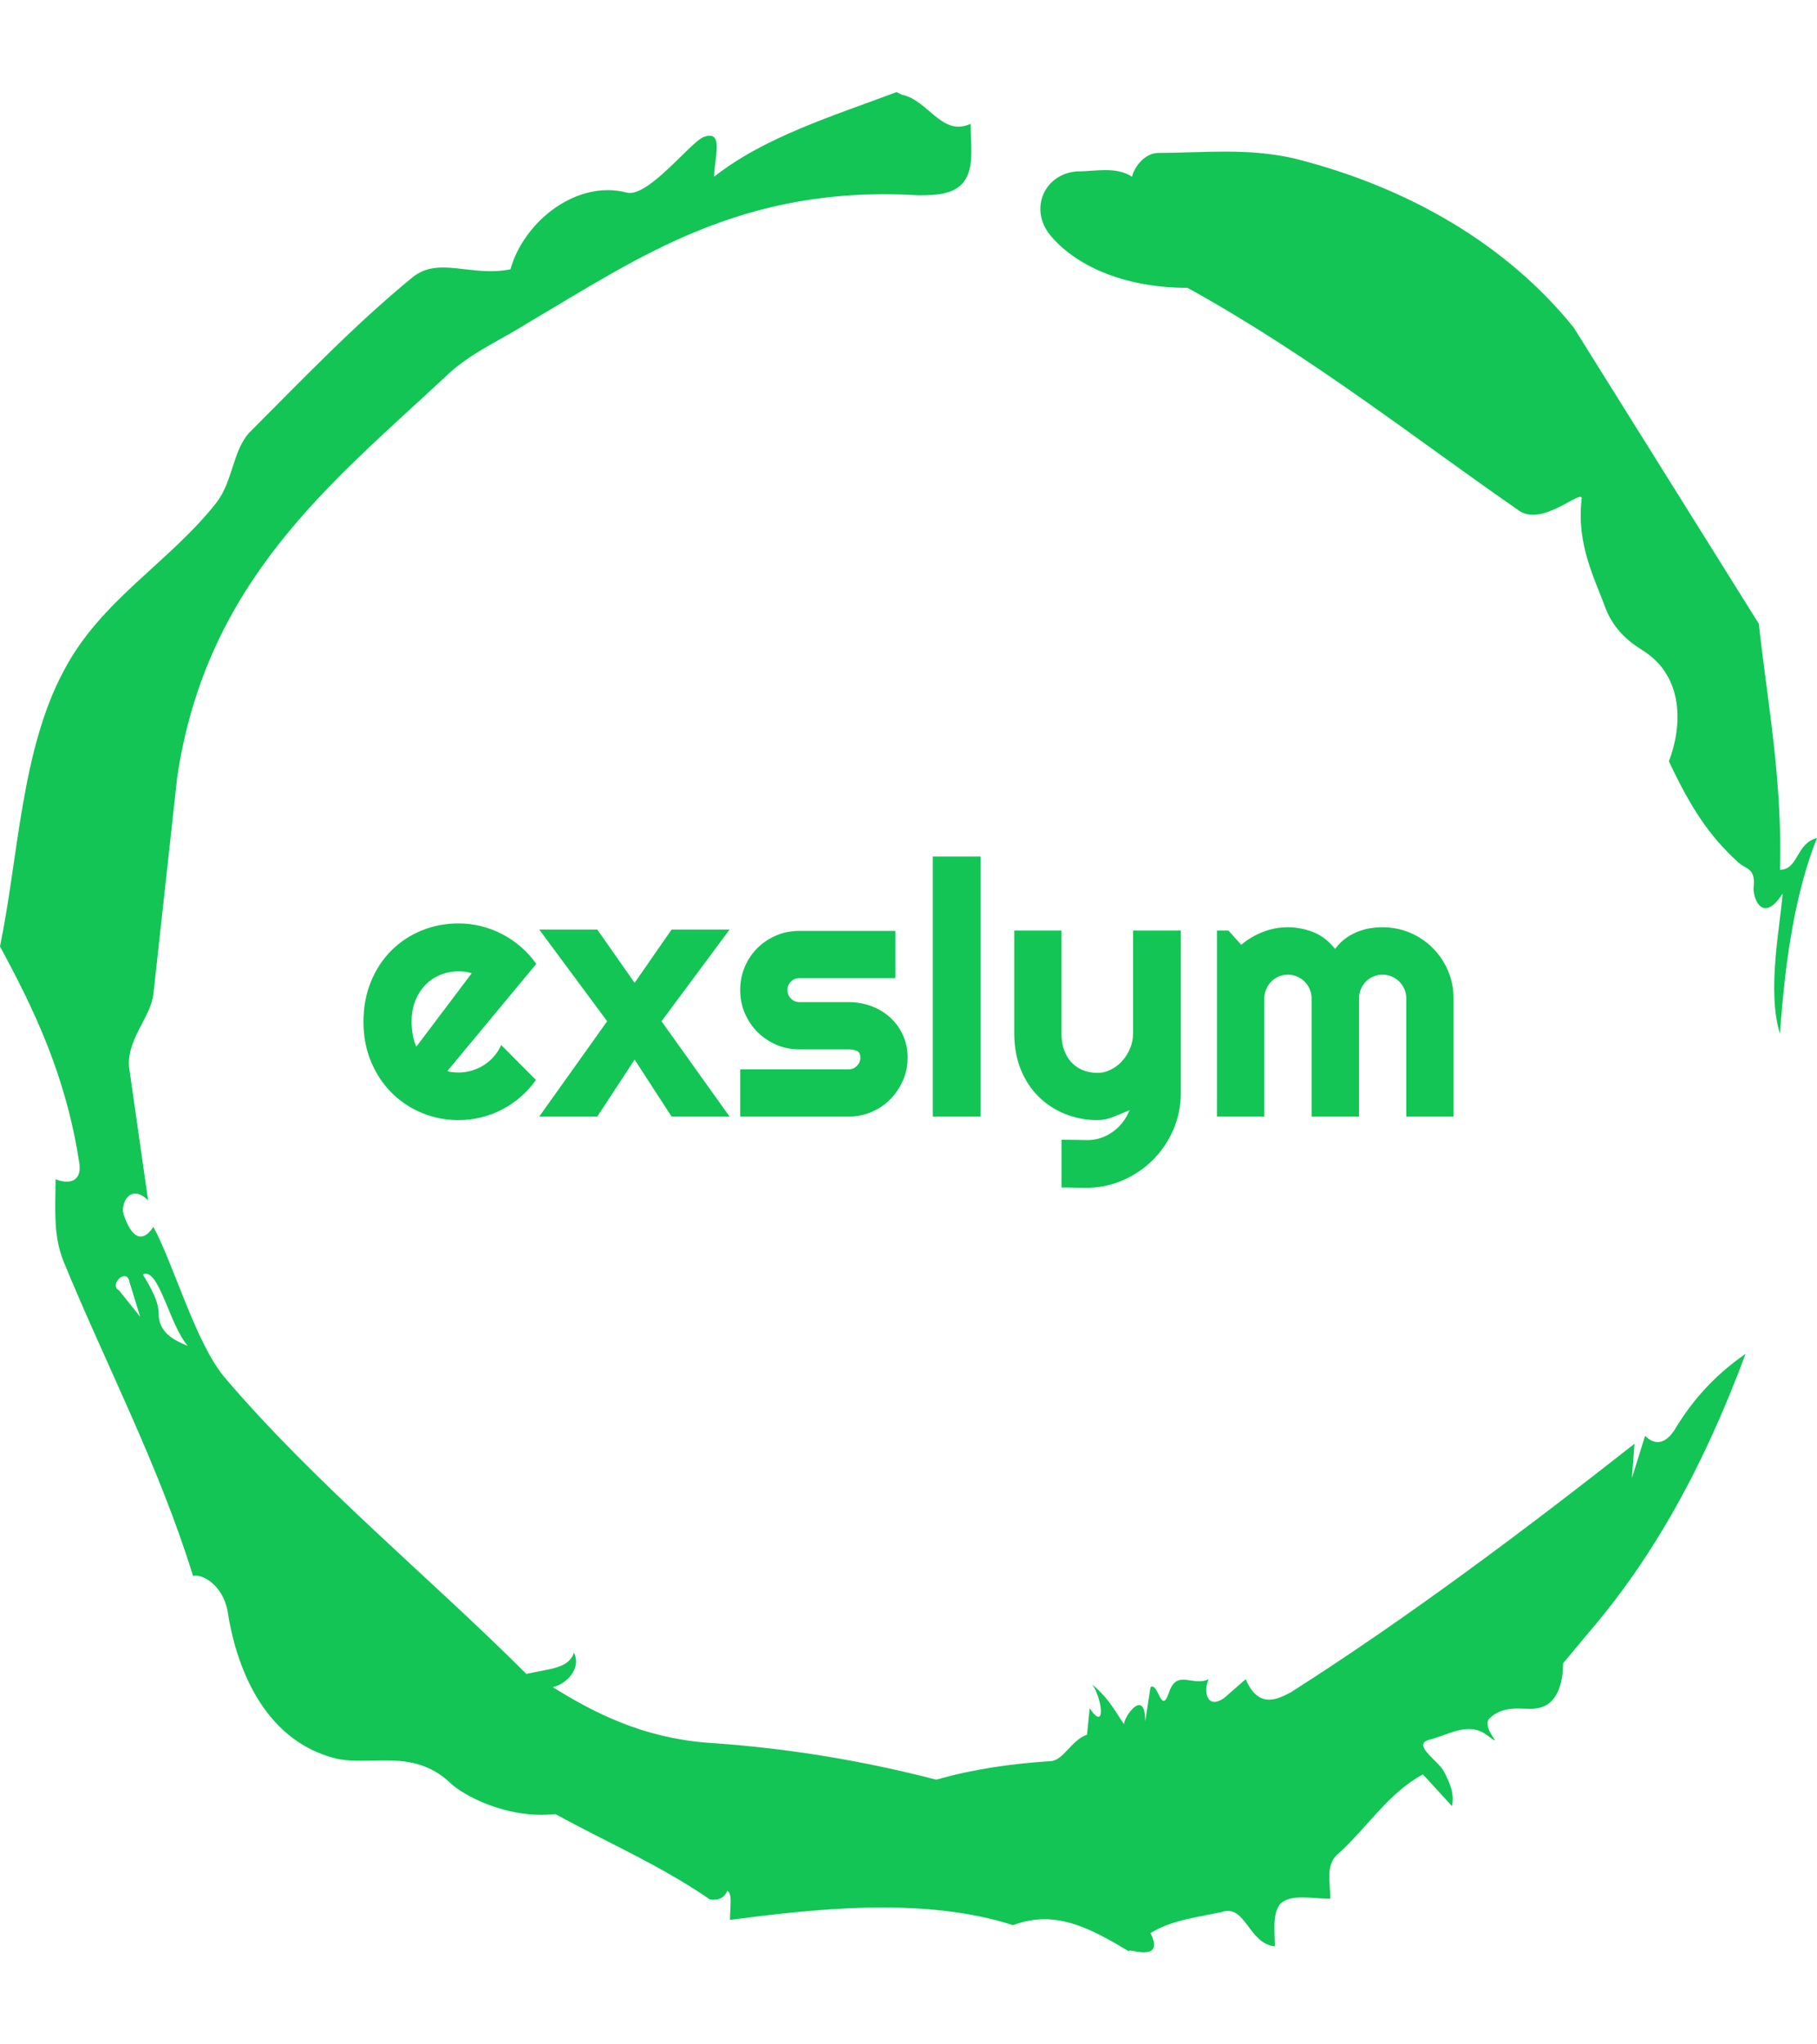 <svg xmlns="http://www.w3.org/2000/svg" version="1.1" xmlns:xlink="http://www.w3.org/1999/xlink" xmlns:svgjs="http://svgjs.dev/svgjs" width="1000" height="1125" viewBox="0 0 1000 1125"><g transform="matrix(1,0,0,1,1.7053025658242404e-13,0)"><svg viewBox="0 0 320 360" data-background-color="#ffffff" preserveAspectRatio="xMidYMid meet" height="1125" width="1000" xmlns="http://www.w3.org/2000/svg" xmlns:xlink="http://www.w3.org/1999/xlink"><g id="tight-bounds" transform="matrix(1,0,0,1,0,0)"><svg viewBox="0 0 320 360" height="360" width="320"><g><svg></svg></g><g><svg viewBox="0 0 320 360" height="360" width="320"><g><path xmlns="http://www.w3.org/2000/svg" d="M20.961 227.22l3.726 4.658-1.863-6.056c-0.466-2.795-3.726 0.466-1.863 1.398M25.153 224.425c1.397 2.329 2.795 4.658 2.795 6.987 0 3.261 2.795 4.658 5.123 5.589-3.261-3.726-5.124-13.974-7.918-12.576M204.017 26.929c7.918 0 15.371-0.932 23.756 0.931 20.495 5.124 37.729 15.371 49.374 29.811l32.606 52.169c1.397 13.042 4.192 27.482 3.726 43.319 3.261 0 2.795-4.658 6.521-5.59-3.726 9.316-5.59 20.961-6.521 34.469-2.329-7.453 0-18.632 0.466-24.687-3.261 5.124-5.124 1.397-5.124-0.932 0.466-3.726-1.397-3.261-2.795-4.658-5.124-4.658-8.384-9.782-12.11-17.7 2.329-6.055 2.795-14.905-4.658-19.563-2.329-1.397-5.124-3.726-6.521-7.453-1.863-5.124-5.124-11.179-4.193-19.097 0.466-2.329-6.987 5.124-11.179 1.863-18.166-12.576-36.332-27.016-58.224-39.127-11.645 0-20.029-4.192-24.221-9.316-3.726-4.658-0.932-10.713 4.658-11.179 3.261 0 6.987-0.932 9.782 0.932 0.466-1.863 2.329-4.192 4.657-4.192M157.904 16.215l0.932 0.466c4.658 0.932 6.987 7.453 12.11 5.124 0 3.261 0.466 6.521-0.466 8.85-1.397 3.726-5.59 3.726-8.85 3.726-31.208-1.863-49.374 11.179-68.471 22.358-5.124 3.261-10.713 5.59-14.906 9.782-20.029 18.632-41.921 35.866-47.045 70.335l-4.192 38.195c-0.466 4.192-5.124 8.384-4.192 13.508l3.26 22.824c-3.261-3.261-5.124 0.932-4.192 2.795 0.466 1.397 2.329 6.055 5.124 1.863 3.726 6.987 7.453 20.495 12.576 26.55 15.837 18.632 36.332 35.4 53.101 52.169 4.192-0.932 7.453-0.932 8.384-3.727 1.397 2.795-1.397 5.59-3.726 6.056 7.453 4.658 15.837 8.85 27.016 9.781 14.44 0.932 27.948 3.261 40.524 6.522 6.521-1.863 13.042-2.795 20.029-3.261 2.329 0 3.726-3.726 6.521-4.658l0.466-4.658c2.795 4.192 2.329-1.397 0.466-4.192 3.261 2.795 4.192 5.124 5.589 6.987 0-1.397 3.726-6.521 3.727-0.466l0.931-6.055c1.397-0.932 1.863 5.124 3.261 0.931 1.397-4.192 4.192-0.932 6.987-2.329-0.932 1.863-0.466 5.59 2.794 3.261l3.727-3.261c2.329 5.59 6.055 3.261 7.918 2.329 20.495-13.042 40.99-28.413 60.553-43.784l-0.466 6.055 2.329-7.453c2.329 2.329 4.192 0.466 5.124-0.931 2.795-4.658 6.521-9.316 12.577-13.508-7.453 20.029-16.303 35.866-27.482 48.908l-4.658 5.59c0 3.261-0.932 7.453-4.658 7.918-1.863 0.466-5.59-0.932-8.384 1.863-1.397 1.863 3.261 5.59-0.466 2.795-3.261-2.329-6.521 0-10.248 0.932-2.795 0.932 1.863 3.726 2.795 5.589 0.932 1.863 1.863 3.726 1.398 6.056l-5.124-5.59c-6.055 3.261-9.782 9.316-14.906 13.974-2.329 1.863-1.397 5.124-1.397 7.918-3.261 0-6.987-0.932-8.85 0.932-1.397 1.863-0.932 4.658-0.932 7.453-4.658-0.466-5.124-7.453-9.315-6.056-4.192 0.932-8.85 1.397-12.577 3.727 2.795 5.59-4.658 2.329-3.726 3.26-6.987-4.192-13.042-7.453-20.495-4.658-15.837-5.124-35.4-2.795-49.84-0.931 0-2.329 0.466-4.658-0.466-5.124-0.932 2.329-3.726 1.397-3.26 1.397-8.85-6.055-17.7-9.782-27.016-14.905-8.384 0.932-16.303-3.261-18.632-5.59-6.521-6.055-13.974-2.795-20.029-4.192-13.042-3.261-17.7-16.769-19.098-26.084-0.932-4.658-4.658-6.521-6.055-6.056-6.055-19.563-15.371-37.263-22.824-55.429-1.863-4.658-1.397-9.316-1.397-14.44 2.329 0.932 4.658 0.466 4.192-2.794-2.329-15.371-7.918-27.016-13.974-38.195 3.261-15.837 3.726-34.469 11.179-48.443 6.521-12.576 18.632-19.098 27.016-29.811 2.795-3.726 2.795-8.85 5.59-12.11 9.316-9.316 18.632-19.098 28.879-27.482 4.658-3.726 10.247 0 17.234-1.397 2.329-8.384 11.645-15.837 20.495-13.508 3.726 0.932 11.179-8.85 13.508-9.782 3.726-1.397 1.863 3.726 1.863 6.987 8.85-6.987 20.961-10.713 32.14-14.906" fill="#12c555" fill-rule="nonzero" stroke="none" stroke-width="1" stroke-linecap="butt" stroke-linejoin="miter" stroke-miterlimit="10" stroke-dasharray="" stroke-dashoffset="0" font-family="none" font-weight="none" font-size="none" text-anchor="none" style="mix-blend-mode: normal" data-fill-palette-color="tertiary"></path></g><g transform="matrix(1,0,0,1,64,150.83)"><svg viewBox="0 0 192 58.34" height="58.34" width="192"><g><svg viewBox="0 0 192 58.34" height="58.34" width="192"><g><svg viewBox="0 0 192 58.34" height="58.34" width="192"><g><svg viewBox="0 0 192 58.34" height="58.34" width="192"><g><svg viewBox="0 0 192 58.34" height="58.34" width="192"><g><svg viewBox="0 0 192 58.34" height="58.34" width="192"><g transform="matrix(1,0,0,1,0,0)"><svg width="192" viewBox="1.15 -36.55 153.21 46.56" height="58.34" data-palette-color="#12c555"><path d="M25.44-21.46L12.94-6.4Q13.33-6.27 13.72-6.24 14.11-6.2 14.5-6.2L14.5-6.2Q15.48-6.2 16.38-6.47 17.29-6.74 18.08-7.24 18.87-7.74 19.49-8.46 20.12-9.18 20.51-10.06L20.51-10.06 25.39-5.15Q24.46-3.83 23.25-2.78 22.05-1.73 20.64-1 19.24-0.27 17.69 0.11 16.14 0.49 14.5 0.49L14.5 0.49Q11.74 0.49 9.31-0.54 6.88-1.56 5.07-3.39 3.25-5.22 2.2-7.75 1.15-10.28 1.15-13.31L1.15-13.31Q1.15-16.41 2.2-18.97 3.25-21.53 5.07-23.34 6.88-25.15 9.31-26.15 11.74-27.15 14.5-27.15L14.5-27.15Q16.14-27.15 17.7-26.76 19.26-26.37 20.67-25.63 22.07-24.9 23.29-23.84 24.51-22.78 25.44-21.46L25.44-21.46ZM8.59-9.84L16.36-20.14Q15.89-20.31 15.44-20.36 14.99-20.41 14.5-20.41L14.5-20.41Q13.13-20.41 11.93-19.91 10.72-19.41 9.83-18.48 8.94-17.55 8.42-16.25 7.91-14.94 7.91-13.31L7.91-13.31Q7.91-12.94 7.95-12.48 7.98-12.01 8.07-11.54 8.15-11.06 8.28-10.62 8.4-10.18 8.59-9.84L8.59-9.84ZM43.04-13.4L52.61 0 44.46 0 39.26-8.01 34.01 0 25.85 0 35.4-13.4 25.85-26.29 34.01-26.29 39.26-18.8 44.46-26.29 52.61-26.29 43.04-13.4ZM69.33 0L69.33 0 54.1 0 54.1-6.64 69.33-6.64Q70.01-6.64 70.5-7.13 70.99-7.62 70.99-8.3L70.99-8.3Q70.99-9.01 70.5-9.23 70.01-9.45 69.33-9.45L69.33-9.45 62.4-9.45Q60.66-9.45 59.15-10.11 57.64-10.77 56.51-11.9 55.39-13.04 54.74-14.55 54.1-16.06 54.1-17.8L54.1-17.8Q54.1-19.53 54.74-21.04 55.39-22.56 56.51-23.68 57.64-24.8 59.15-25.45 60.66-26.1 62.4-26.1L62.4-26.1 75.9-26.1 75.9-19.46 62.4-19.46Q61.71-19.46 61.23-18.97 60.74-18.48 60.74-17.8L60.74-17.8Q60.74-17.09 61.23-16.59 61.71-16.09 62.4-16.09L62.4-16.09 69.33-16.09Q71.04-16.09 72.55-15.52 74.07-14.94 75.19-13.92 76.31-12.89 76.97-11.45 77.63-10.01 77.63-8.3L77.63-8.3Q77.63-6.57 76.97-5.07 76.31-3.56 75.19-2.43 74.07-1.29 72.55-0.65 71.04 0 69.33 0ZM87.88-36.55L87.88 0 81.17 0 81.17-36.55 87.88-36.55ZM102.68 10.01L99.26 9.96 99.26 3.25 102.97 3.3Q103.95 3.3 104.85 2.98 105.75 2.66 106.52 2.1 107.29 1.54 107.88 0.77 108.46 0 108.83-0.9L108.83-0.9Q107.73-0.44 106.59 0.02 105.46 0.49 104.31 0.49L104.31 0.49Q101.89 0.49 99.77-0.37 97.65-1.22 96.05-2.8 94.45-4.37 93.53-6.63 92.62-8.89 92.62-11.69L92.62-11.69 92.62-26.15 99.26-26.15 99.26-11.69Q99.26-10.3 99.66-9.27 100.06-8.23 100.75-7.53 101.43-6.84 102.35-6.49 103.26-6.15 104.31-6.15L104.31-6.15Q105.34-6.15 106.25-6.63 107.17-7.1 107.85-7.89 108.53-8.67 108.93-9.66 109.32-10.64 109.32-11.69L109.32-11.69 109.32-26.15 116.03-26.15 116.03-3.3Q116.01-0.54 114.96 1.88 113.91 4.3 112.09 6.1 110.27 7.91 107.85 8.96 105.43 10.01 102.68 10.01L102.68 10.01ZM154.36-16.6L154.36 0 147.72 0 147.72-16.6Q147.72-17.29 147.46-17.9 147.2-18.51 146.74-18.97 146.28-19.43 145.67-19.69 145.06-19.95 144.37-19.95L144.37-19.95Q143.69-19.95 143.09-19.69 142.49-19.43 142.04-18.97 141.59-18.51 141.33-17.9 141.08-17.29 141.08-16.6L141.08-16.6 141.08 0 134.41 0 134.41-16.6Q134.41-17.29 134.15-17.9 133.9-18.51 133.43-18.97 132.97-19.43 132.36-19.69 131.75-19.95 131.07-19.95L131.07-19.95Q130.38-19.95 129.78-19.69 129.19-19.43 128.74-18.97 128.28-18.51 128.03-17.9 127.77-17.29 127.77-16.6L127.77-16.6 127.77 0 121.11 0 121.11-26.15 122.72-26.15 124.52-24.15Q125.92-25.32 127.59-25.96 129.26-26.61 131.07-26.61L131.07-26.61Q132.9-26.61 134.64-25.93 136.39-25.24 137.71-23.56L137.71-23.56Q138.32-24.39 139.1-24.98 139.88-25.56 140.75-25.93 141.61-26.29 142.54-26.45 143.47-26.61 144.37-26.61L144.37-26.61Q146.45-26.61 148.27-25.83 150.09-25.05 151.44-23.69 152.8-22.34 153.58-20.51 154.36-18.68 154.36-16.6L154.36-16.6Z" opacity="1" transform="matrix(1,0,0,1,0,0)" fill="#12c555" class="undefined-text-0" data-fill-palette-color="primary" id="text-0"></path></svg></g></svg></g></svg></g></svg></g><g></g></svg></g></svg></g></svg></g></svg></g><defs></defs></svg><rect width="320" height="360" fill="none" stroke="none" visibility="hidden"></rect></g></svg></g></svg>